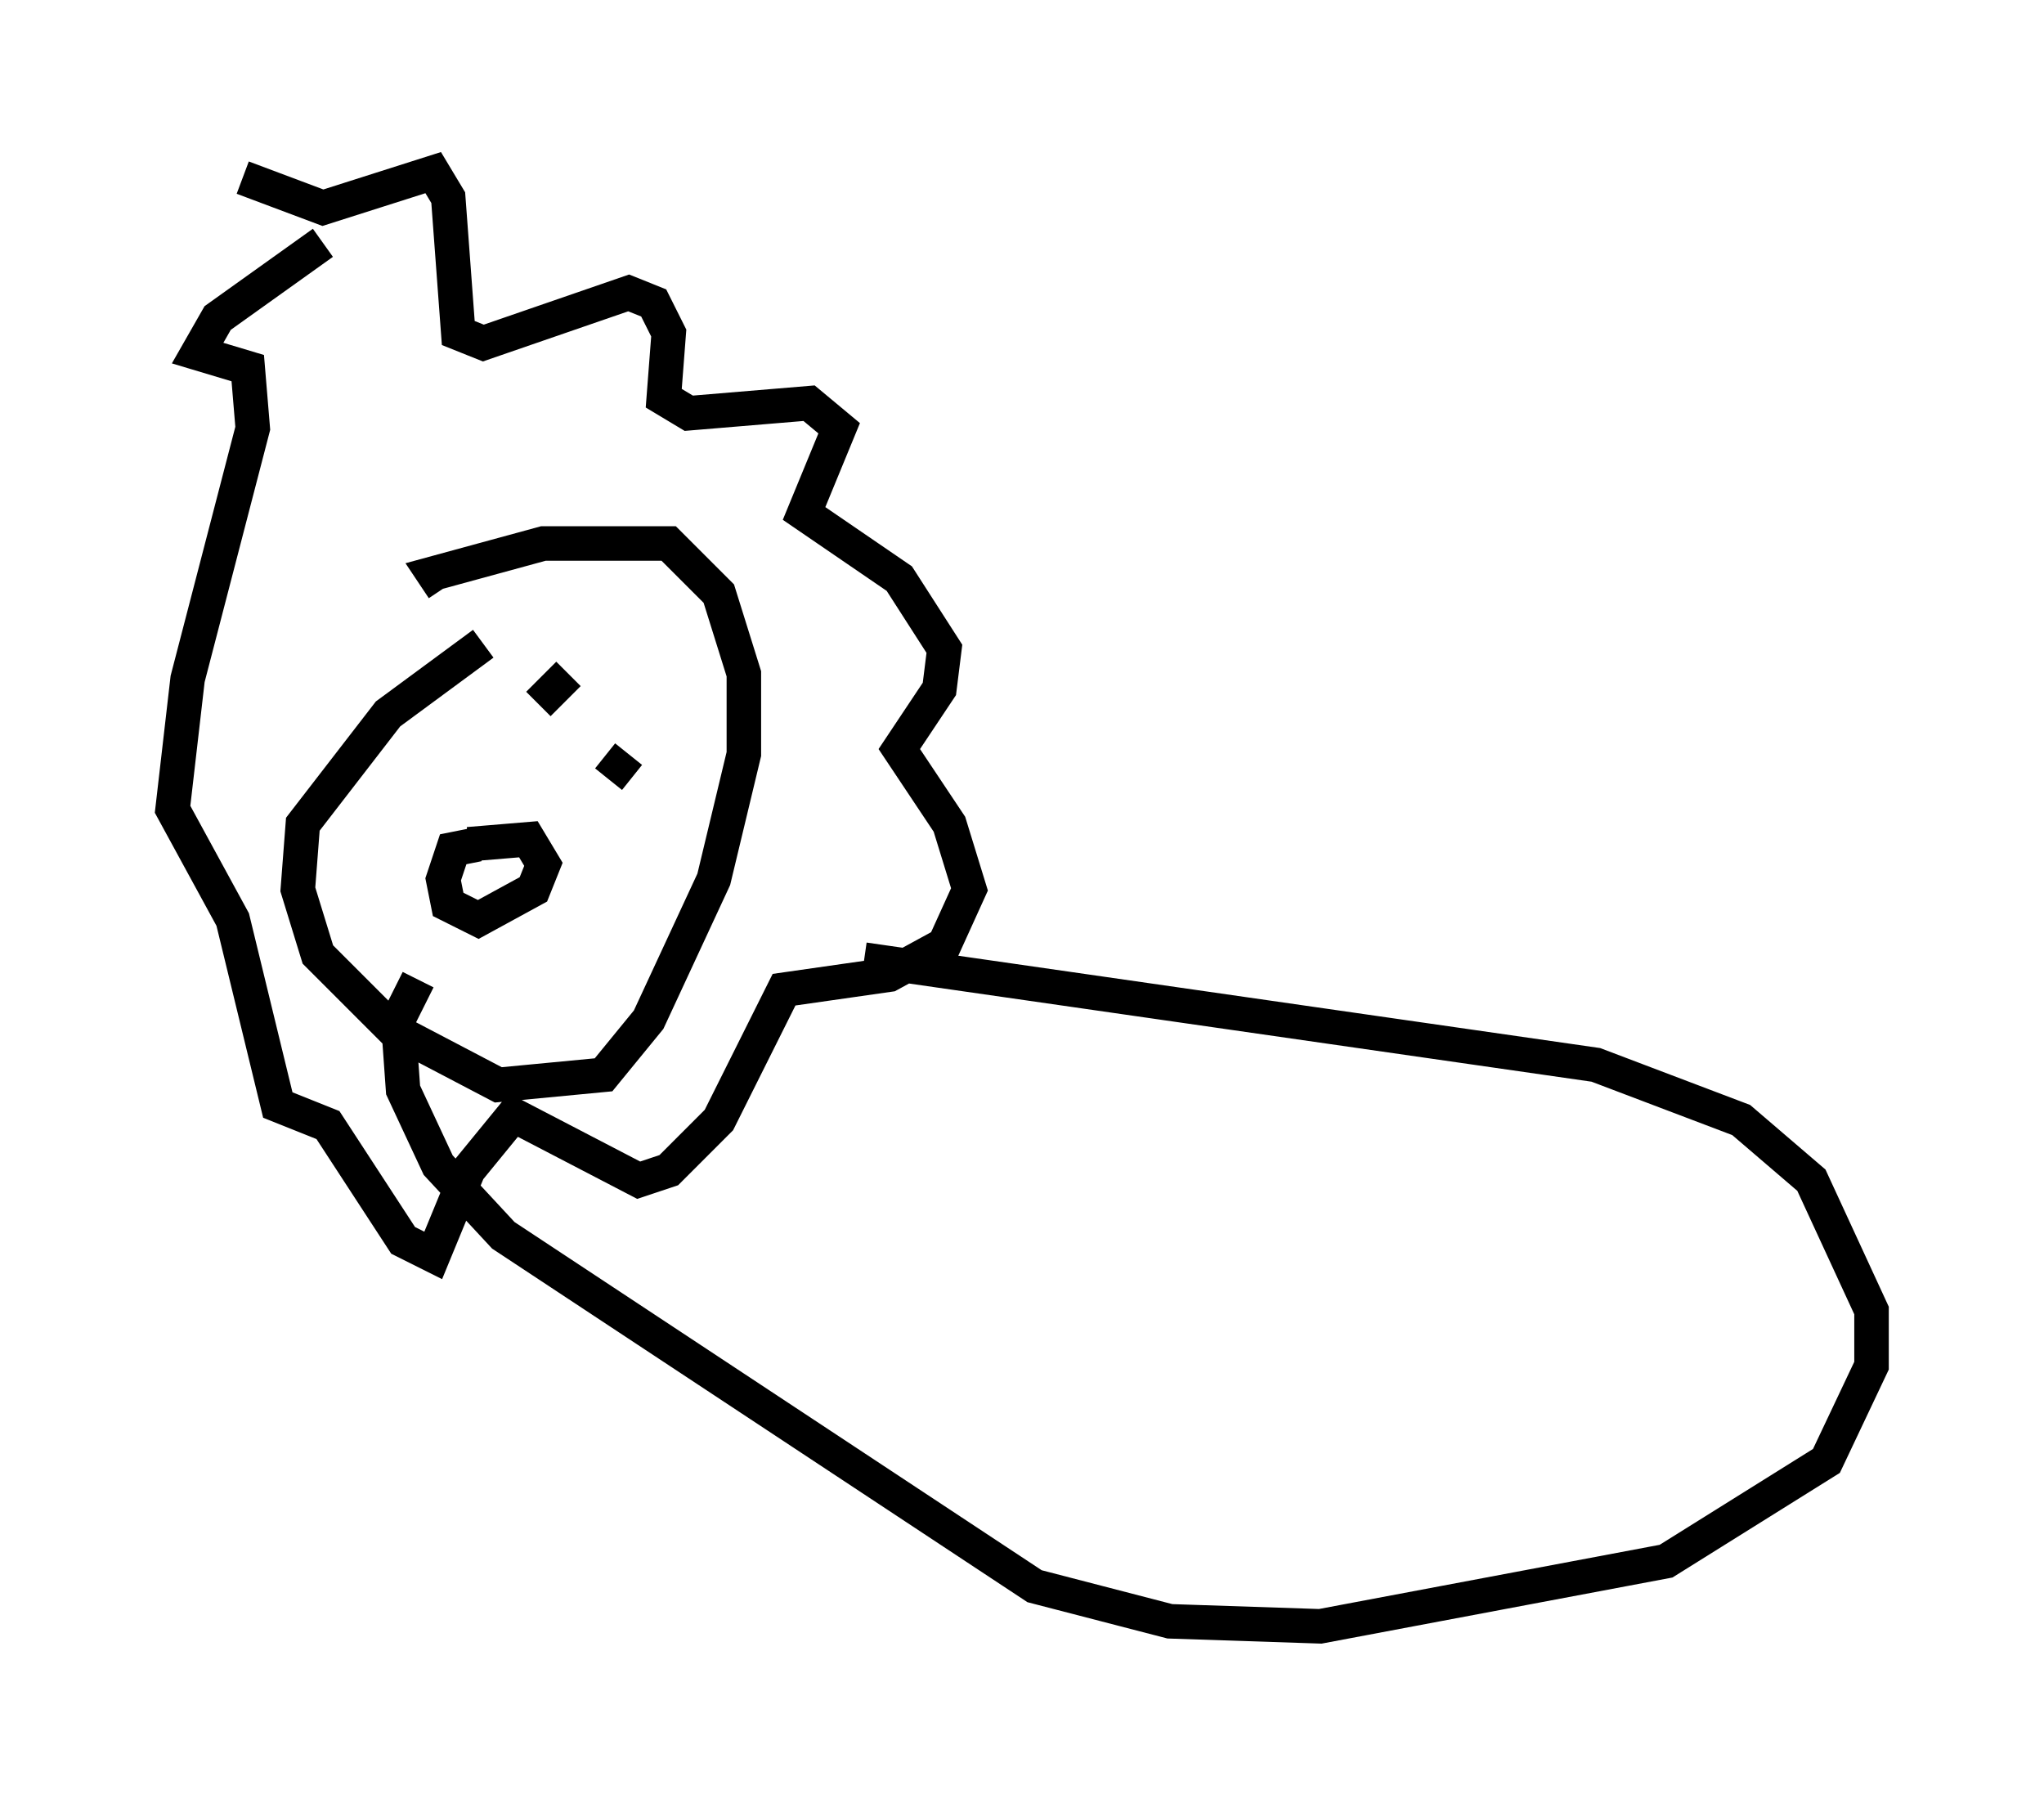 <?xml version="1.0" encoding="utf-8" ?>
<svg baseProfile="full" height="52.123" version="1.1" width="59.24" xmlns="http://www.w3.org/2000/svg" xmlns:ev="http://www.w3.org/2001/xml-events" xmlns:xlink="http://www.w3.org/1999/xlink"><defs /><rect fill="white" height="52.123" width="59.24" x="0" y="0" /><path d="M17.637, 17.782 m-3.631, 0.872 l-2.76, 2.034 -2.469, 3.196 l-0.145, 1.888 0.581, 1.888 l2.179, 2.179 3.05, 1.598 l3.05, -0.291 1.307, -1.598 l1.888, -4.067 0.872, -3.631 l0.0, -2.324 -0.726, -2.324 l-1.453, -1.453 -3.631, 0.0 l-3.196, 0.872 0.291, 0.436 m1.017, 7.408 l-0.726, 0.145 -0.291, 0.872 l0.145, 0.726 0.872, 0.436 l1.598, -0.872 0.291, -0.726 l-0.436, -0.726 -1.743, 0.145 m-6.536, -19.318 l2.324, 0.872 3.196, -1.017 l0.436, 0.726 0.291, 3.922 l0.726, 0.291 4.212, -1.453 l0.726, 0.291 0.436, 0.872 l-0.145, 1.888 0.726, 0.436 l3.486, -0.291 0.872, 0.726 l-1.017, 2.469 2.76, 1.888 l1.307, 2.034 -0.145, 1.162 l-1.162, 1.743 1.453, 2.179 l0.581, 1.888 -0.726, 1.598 l-1.598, 0.872 -3.05, 0.436 l-1.888, 3.777 -1.453, 1.453 l-0.872, 0.291 -3.631, -1.888 l-1.307, 1.598 -1.017, 2.469 l-0.872, -0.436 -2.179, -3.341 l-1.453, -0.581 -1.307, -5.374 l-1.743, -3.196 0.436, -3.777 l1.888, -7.263 -0.145, -1.743 l-1.453, -0.436 0.581, -1.017 l3.05, -2.179 m7.117, 12.492 l-0.872, 0.872 m2.615, 1.453 l-0.581, 0.726 m7.408, 5.229 l21.207, 3.05 4.212, 1.598 l2.034, 1.743 1.743, 3.777 l0.0, 1.598 -1.307, 2.76 l-4.648, 2.905 -10.022, 1.888 l-4.358, -0.145 -3.922, -1.017 l-15.397, -10.168 -1.888, -2.034 l-1.017, -2.179 -0.145, -2.034 l0.581, -1.162 " fill="none" stroke="black" stroke-width="1" /></svg>